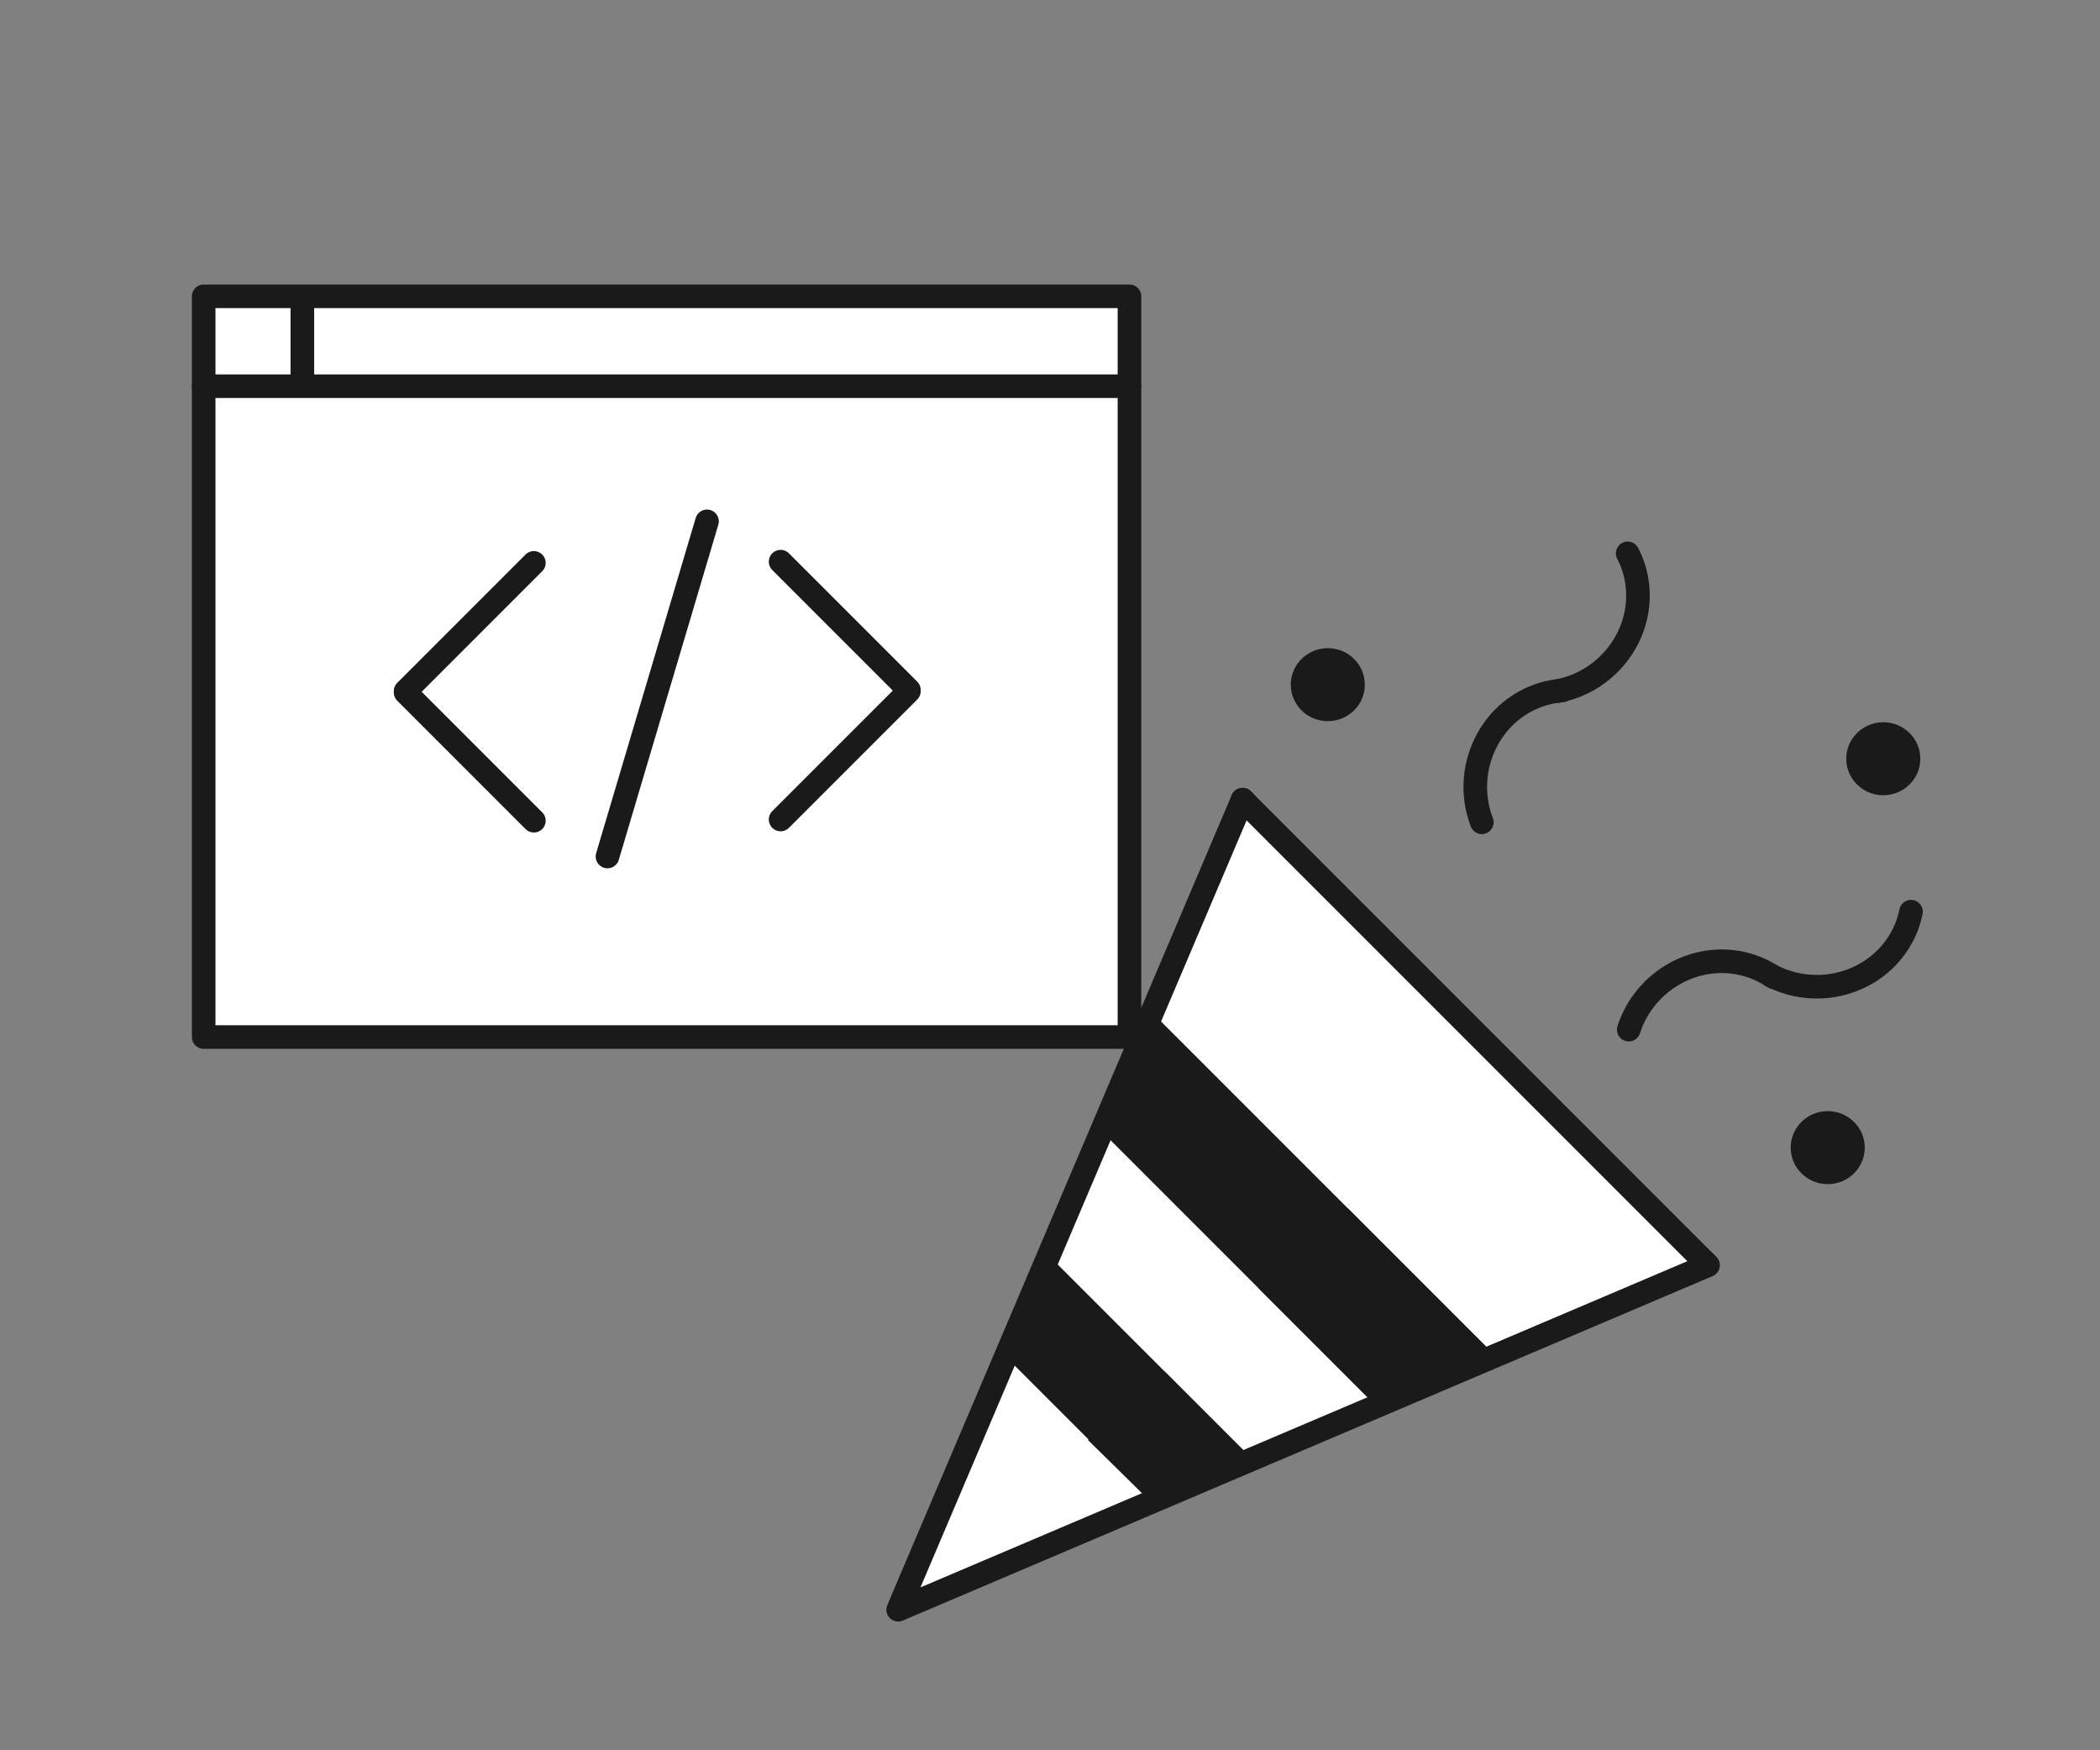 <svg width="534" height="445" viewBox="0 0 534 445" fill="none" xmlns="http://www.w3.org/2000/svg">
<rect x="0" y="0" width="534" height="445" fill="#808080" stroke="none"/>
<path d="M287.208 75.726H51.792V263.274H287.208V75.726Z" fill="white"/>
<path d="M287.208 75.337H51.792V263.662H287.208V75.337Z" stroke="#1A1A1A" stroke-width="6" stroke-miterlimit="10" stroke-linecap="round" stroke-linejoin="round"/>
<path d="M76.881 77.589V98.188H51.792H287.208" stroke="#1A1A1A" stroke-width="6" stroke-miterlimit="10" stroke-linecap="round" stroke-linejoin="round"/>
<path d="M135.757 143.108L103.142 175.724" stroke="#1A1A1A" stroke-width="6" stroke-miterlimit="10" stroke-linecap="round" stroke-linejoin="round"/>
<path d="M135.757 208.657L103.142 176.042" stroke="#1A1A1A" stroke-width="6" stroke-miterlimit="10" stroke-linecap="round" stroke-linejoin="round"/>
<path d="M179.781 132.55L154.474 217.76" stroke="#1A1A1A" stroke-width="6" stroke-miterlimit="10" stroke-linecap="round" stroke-linejoin="round"/>
<path d="M198.498 208.35L231.113 175.735" stroke="#1A1A1A" stroke-width="6" stroke-miterlimit="10" stroke-linecap="round" stroke-linejoin="round"/>
<path d="M198.498 142.802L231.113 175.417" stroke="#1A1A1A" stroke-width="6" stroke-miterlimit="10" stroke-linecap="round" stroke-linejoin="round"/>
<path d="M317.046 204.875L376.226 264.055L435.406 323.235L334.036 365.424L232.667 407.613L274.856 306.244L317.046 204.875Z" fill="white"/>
<path d="M383.333 270.792L315.968 203.317L272.176 306.29L228.384 409.261L383.333 270.792Z" fill="white"/>
<path d="M266.679 319.216L318.762 371.3L292.721 381.901L256.009 345.189L266.679 319.216Z" fill="#1A1A1A"/>
<path d="M276.656 366.124L292.72 381.901L318.762 371.3L296.158 348.696L276.656 366.124Z" fill="#1A1A1A"/>
<path d="M292.955 257.432L324.484 288.961L379.568 344.045L350.033 357.527L311.557 319.051L280.458 287.952L292.955 257.432Z" fill="#1A1A1A"/>
<path d="M319.945 327.439L350.033 357.527L379.568 344.045L342.661 307.139L319.945 327.439Z" fill="#1A1A1A"/>
<path d="M337.639 183.352C342.84 183.352 347.056 179.197 347.056 174.073C347.056 168.948 342.84 164.793 337.639 164.793C332.439 164.793 328.223 168.948 328.223 174.073C328.223 179.197 332.439 183.352 337.639 183.352Z" fill="#1A1A1A"/>
<path d="M478.889 202.185C484.09 202.185 488.306 198.031 488.306 192.906C488.306 187.781 484.09 183.627 478.889 183.627C473.689 183.627 469.473 187.781 469.473 192.906C469.473 198.031 473.689 202.185 478.889 202.185Z" fill="#1A1A1A"/>
<path d="M464.764 301.06C469.965 301.06 474.181 296.906 474.181 291.781C474.181 286.656 469.965 282.502 464.764 282.502C459.564 282.502 455.348 286.656 455.348 291.781C455.348 296.906 459.564 301.06 464.764 301.06Z" fill="#1A1A1A"/>
<path d="M433.536 320.886L434.328 321.677L331.356 365.47L228.384 409.262L272.176 306.29L315.968 203.317" stroke="#1A1A1A" stroke-width="6" stroke-miterlimit="10" stroke-linecap="round" stroke-linejoin="round"/>
<path d="M316.48 203.829L375.148 262.497L433.536 320.886" stroke="#1A1A1A" stroke-width="6" stroke-miterlimit="10" stroke-linecap="round" stroke-linejoin="round"/>
<path d="M315.968 203.317L316.48 203.829" stroke="#1A1A1A" stroke-width="6" stroke-miterlimit="10" stroke-linecap="round" stroke-linejoin="round"/>
<path d="M413.893 140.687C414.998 142.799 415.789 145.126 416.198 147.622C418.322 160.557 409.386 173.113 396.239 175.667" stroke="#1A1A1A" stroke-width="6" stroke-miterlimit="10" stroke-linecap="round" stroke-linejoin="round"/>
<path d="M397.141 175.571C394.764 175.752 392.371 176.312 390.037 177.285C377.938 182.329 372.013 196.556 376.804 209.063" stroke="#1A1A1A" stroke-width="6" stroke-miterlimit="10" stroke-linecap="round" stroke-linejoin="round"/>
<path d="M485.941 231.792C485.476 234.13 484.633 236.439 483.387 238.639C476.927 250.045 462.091 254.219 450.25 247.962" stroke="#1A1A1A" stroke-width="6" stroke-miterlimit="10" stroke-linecap="round" stroke-linejoin="round"/>
<path d="M451.013 248.454C449.048 247.104 446.833 246.039 444.405 245.333C431.818 241.672 418.28 249.037 414.166 261.782" stroke="#1A1A1A" stroke-width="6" stroke-miterlimit="10" stroke-linecap="round" stroke-linejoin="round"/>
</svg>
